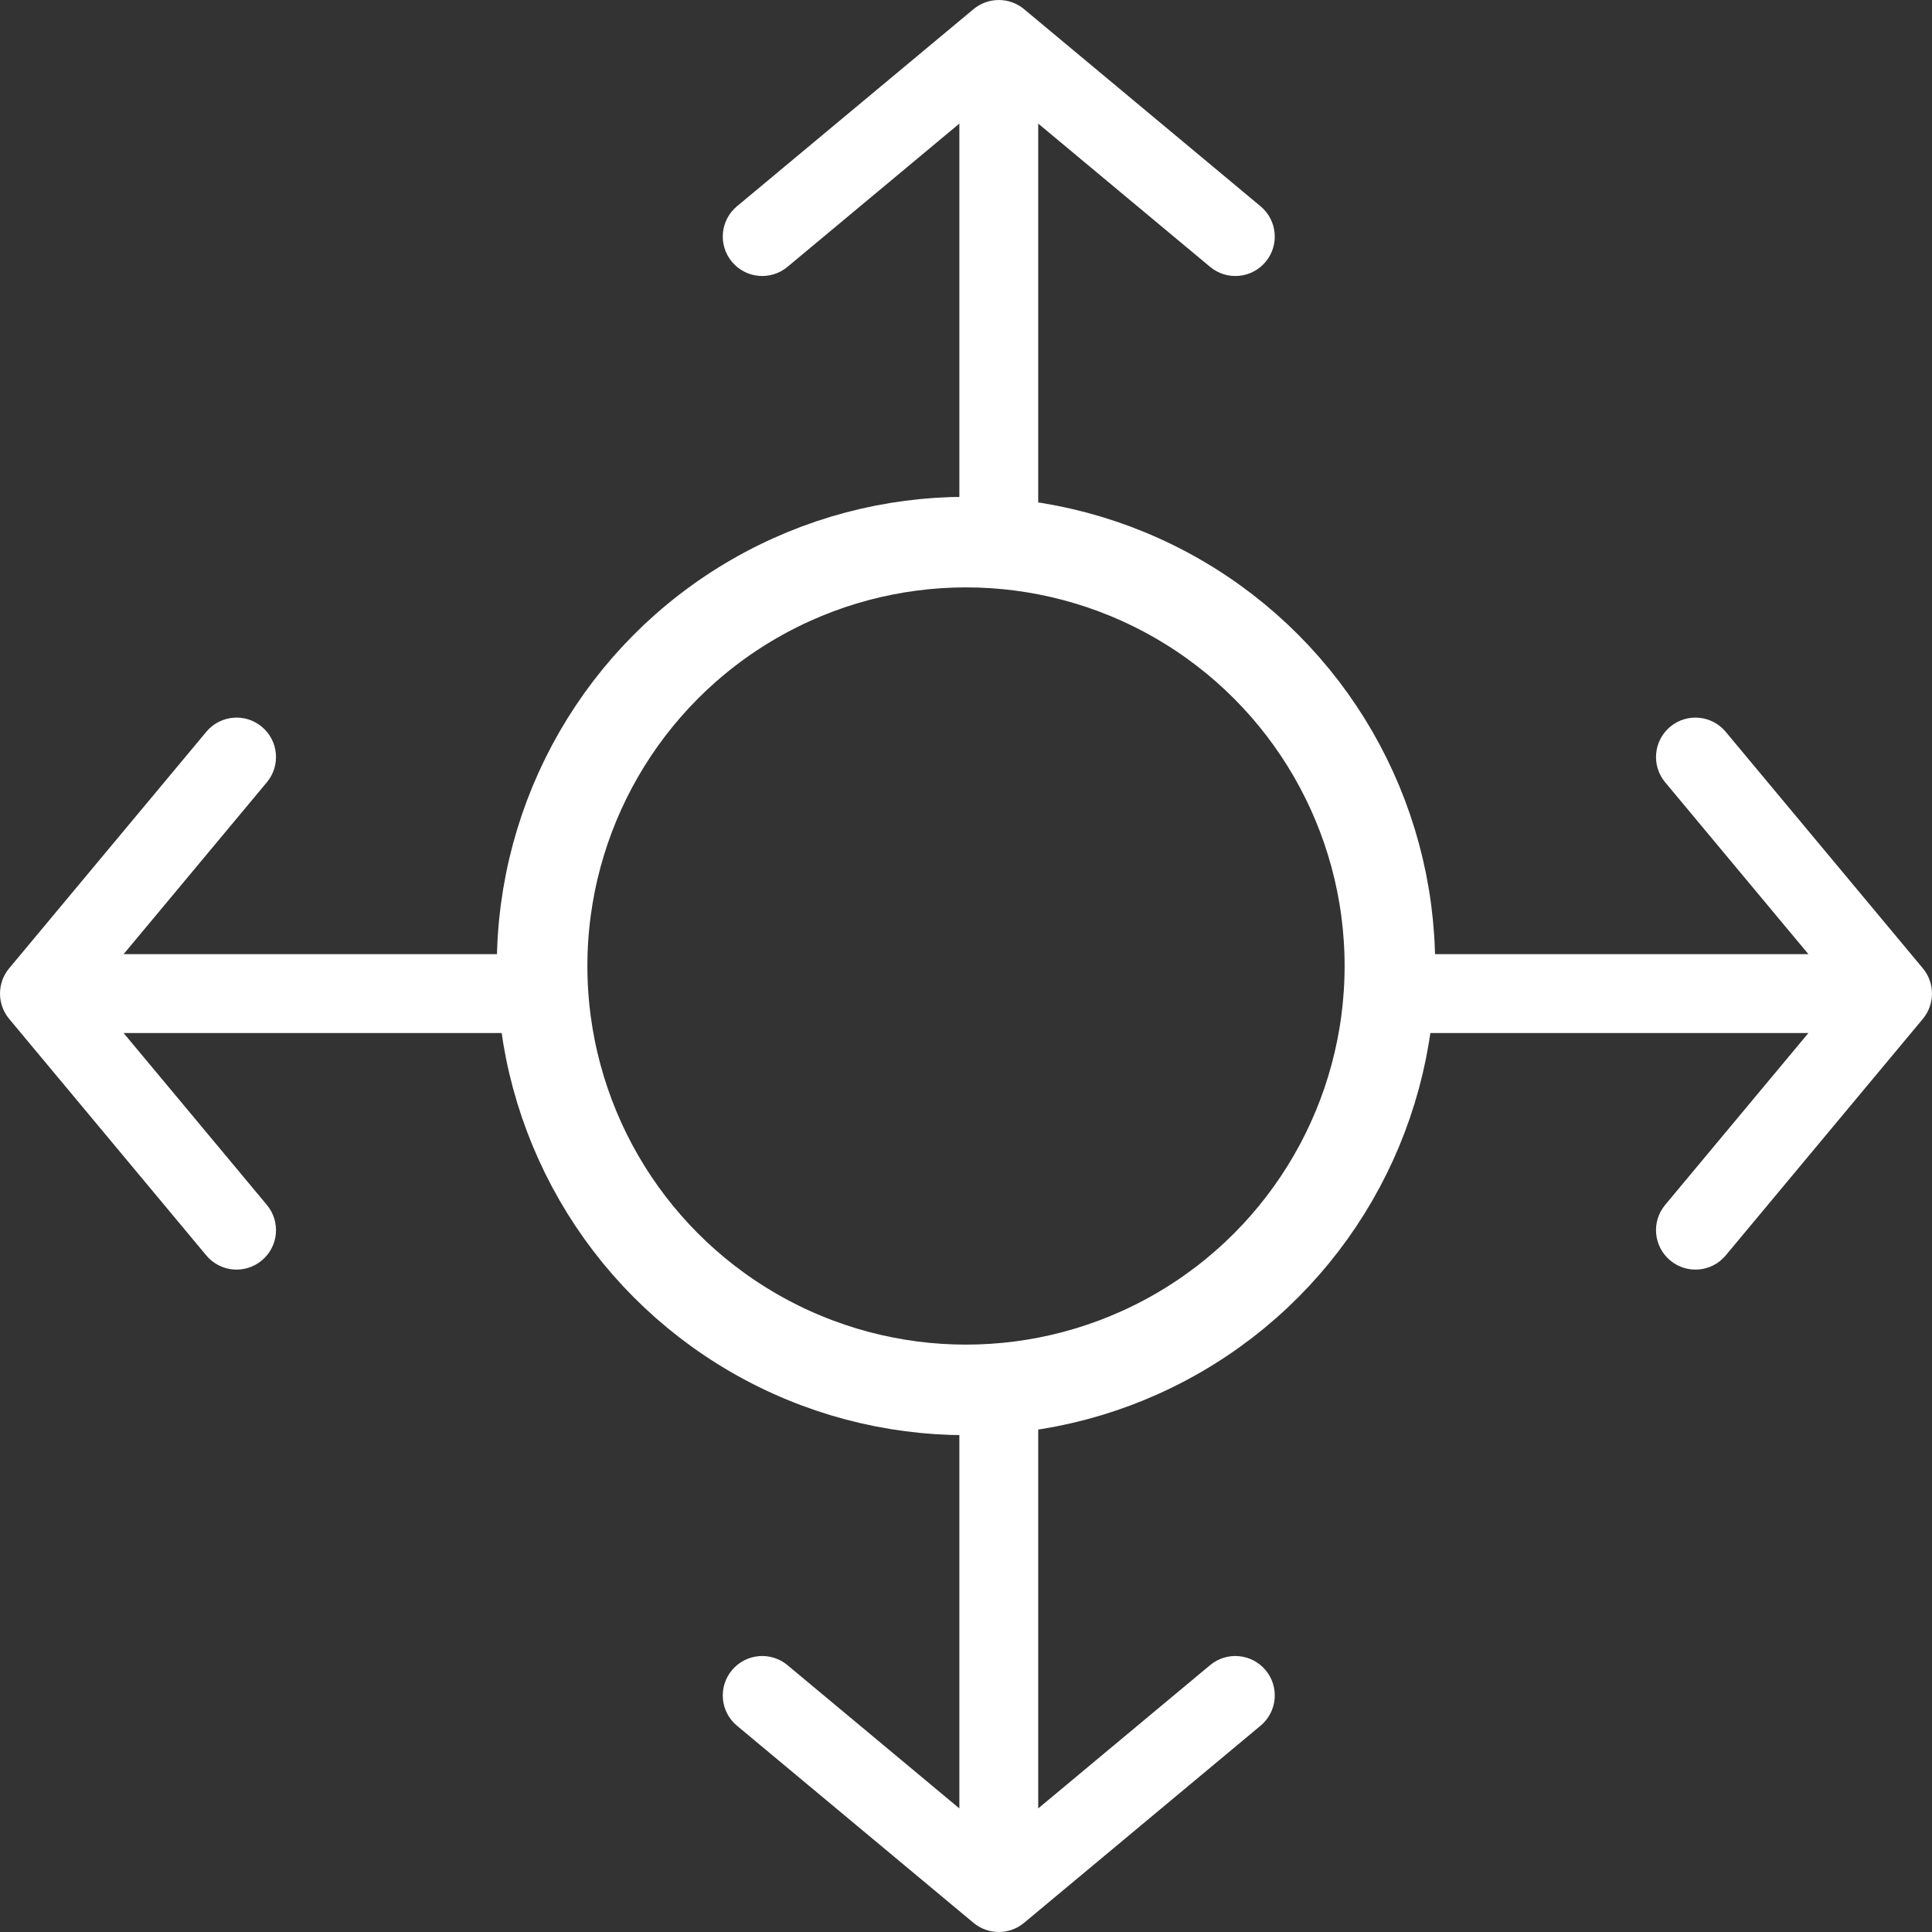 <svg width="32" height="32" viewBox="0 0 32 32" fill="none" xmlns="http://www.w3.org/2000/svg">
<rect x="0" y="0" width="32" height="32" fill="#333333" stroke="none"/>
<path fill-rule="evenodd" clip-rule="evenodd" d="M4.336 12.037C4.059 11.806 3.648 11.844 3.417 12.121L0.151 16.039C-0.05 16.281 -0.05 16.633 0.151 16.875L3.417 20.794C3.648 21.071 4.059 21.108 4.336 20.877C4.614 20.646 4.651 20.235 4.42 19.957L2.047 17.11L8.49 17.11C8.85 17.11 9.143 16.818 9.143 16.457C9.143 16.096 8.85 15.804 8.49 15.804L2.047 15.804L4.42 12.957C4.651 12.68 4.614 12.268 4.336 12.037Z" fill="white"/>
<path fill-rule="evenodd" clip-rule="evenodd" d="M20.963 4.336C21.194 4.059 21.156 3.648 20.879 3.417L16.961 0.151C16.719 -0.05 16.367 -0.05 16.125 0.151L12.206 3.417C11.929 3.648 11.892 4.059 12.123 4.336C12.354 4.614 12.765 4.651 13.043 4.42L15.89 2.047L15.89 8.49C15.89 8.85 16.182 9.143 16.543 9.143C16.904 9.143 17.196 8.85 17.196 8.49L17.196 2.047L20.043 4.42C20.32 4.651 20.732 4.614 20.963 4.336Z" fill="white"/>
<path fill-rule="evenodd" clip-rule="evenodd" d="M20.963 27.664C21.194 27.941 21.156 28.352 20.879 28.583L16.961 31.849C16.719 32.05 16.367 32.05 16.125 31.849L12.206 28.583C11.929 28.352 11.892 27.941 12.123 27.664C12.354 27.387 12.765 27.349 13.043 27.58L15.89 29.953L15.89 23.51C15.89 23.149 16.182 22.857 16.543 22.857C16.904 22.857 17.196 23.149 17.196 23.51L17.196 29.953L20.043 27.58C20.32 27.349 20.732 27.387 20.963 27.664Z" fill="white"/>
<path fill-rule="evenodd" clip-rule="evenodd" d="M27.664 12.037C27.941 11.806 28.352 11.844 28.583 12.121L31.849 16.039C32.05 16.281 32.05 16.633 31.849 16.875L28.583 20.794C28.352 21.071 27.941 21.108 27.664 20.877C27.387 20.646 27.349 20.235 27.58 19.957L29.953 17.11L23.51 17.11C23.149 17.11 22.857 16.818 22.857 16.457C22.857 16.096 23.149 15.804 23.51 15.804L29.953 15.804L27.58 12.957C27.349 12.68 27.387 12.268 27.664 12.037Z" fill="white"/>
<circle cx="16" cy="16" r="7.021" stroke="white" stroke-width="1.5"/>
</svg>
